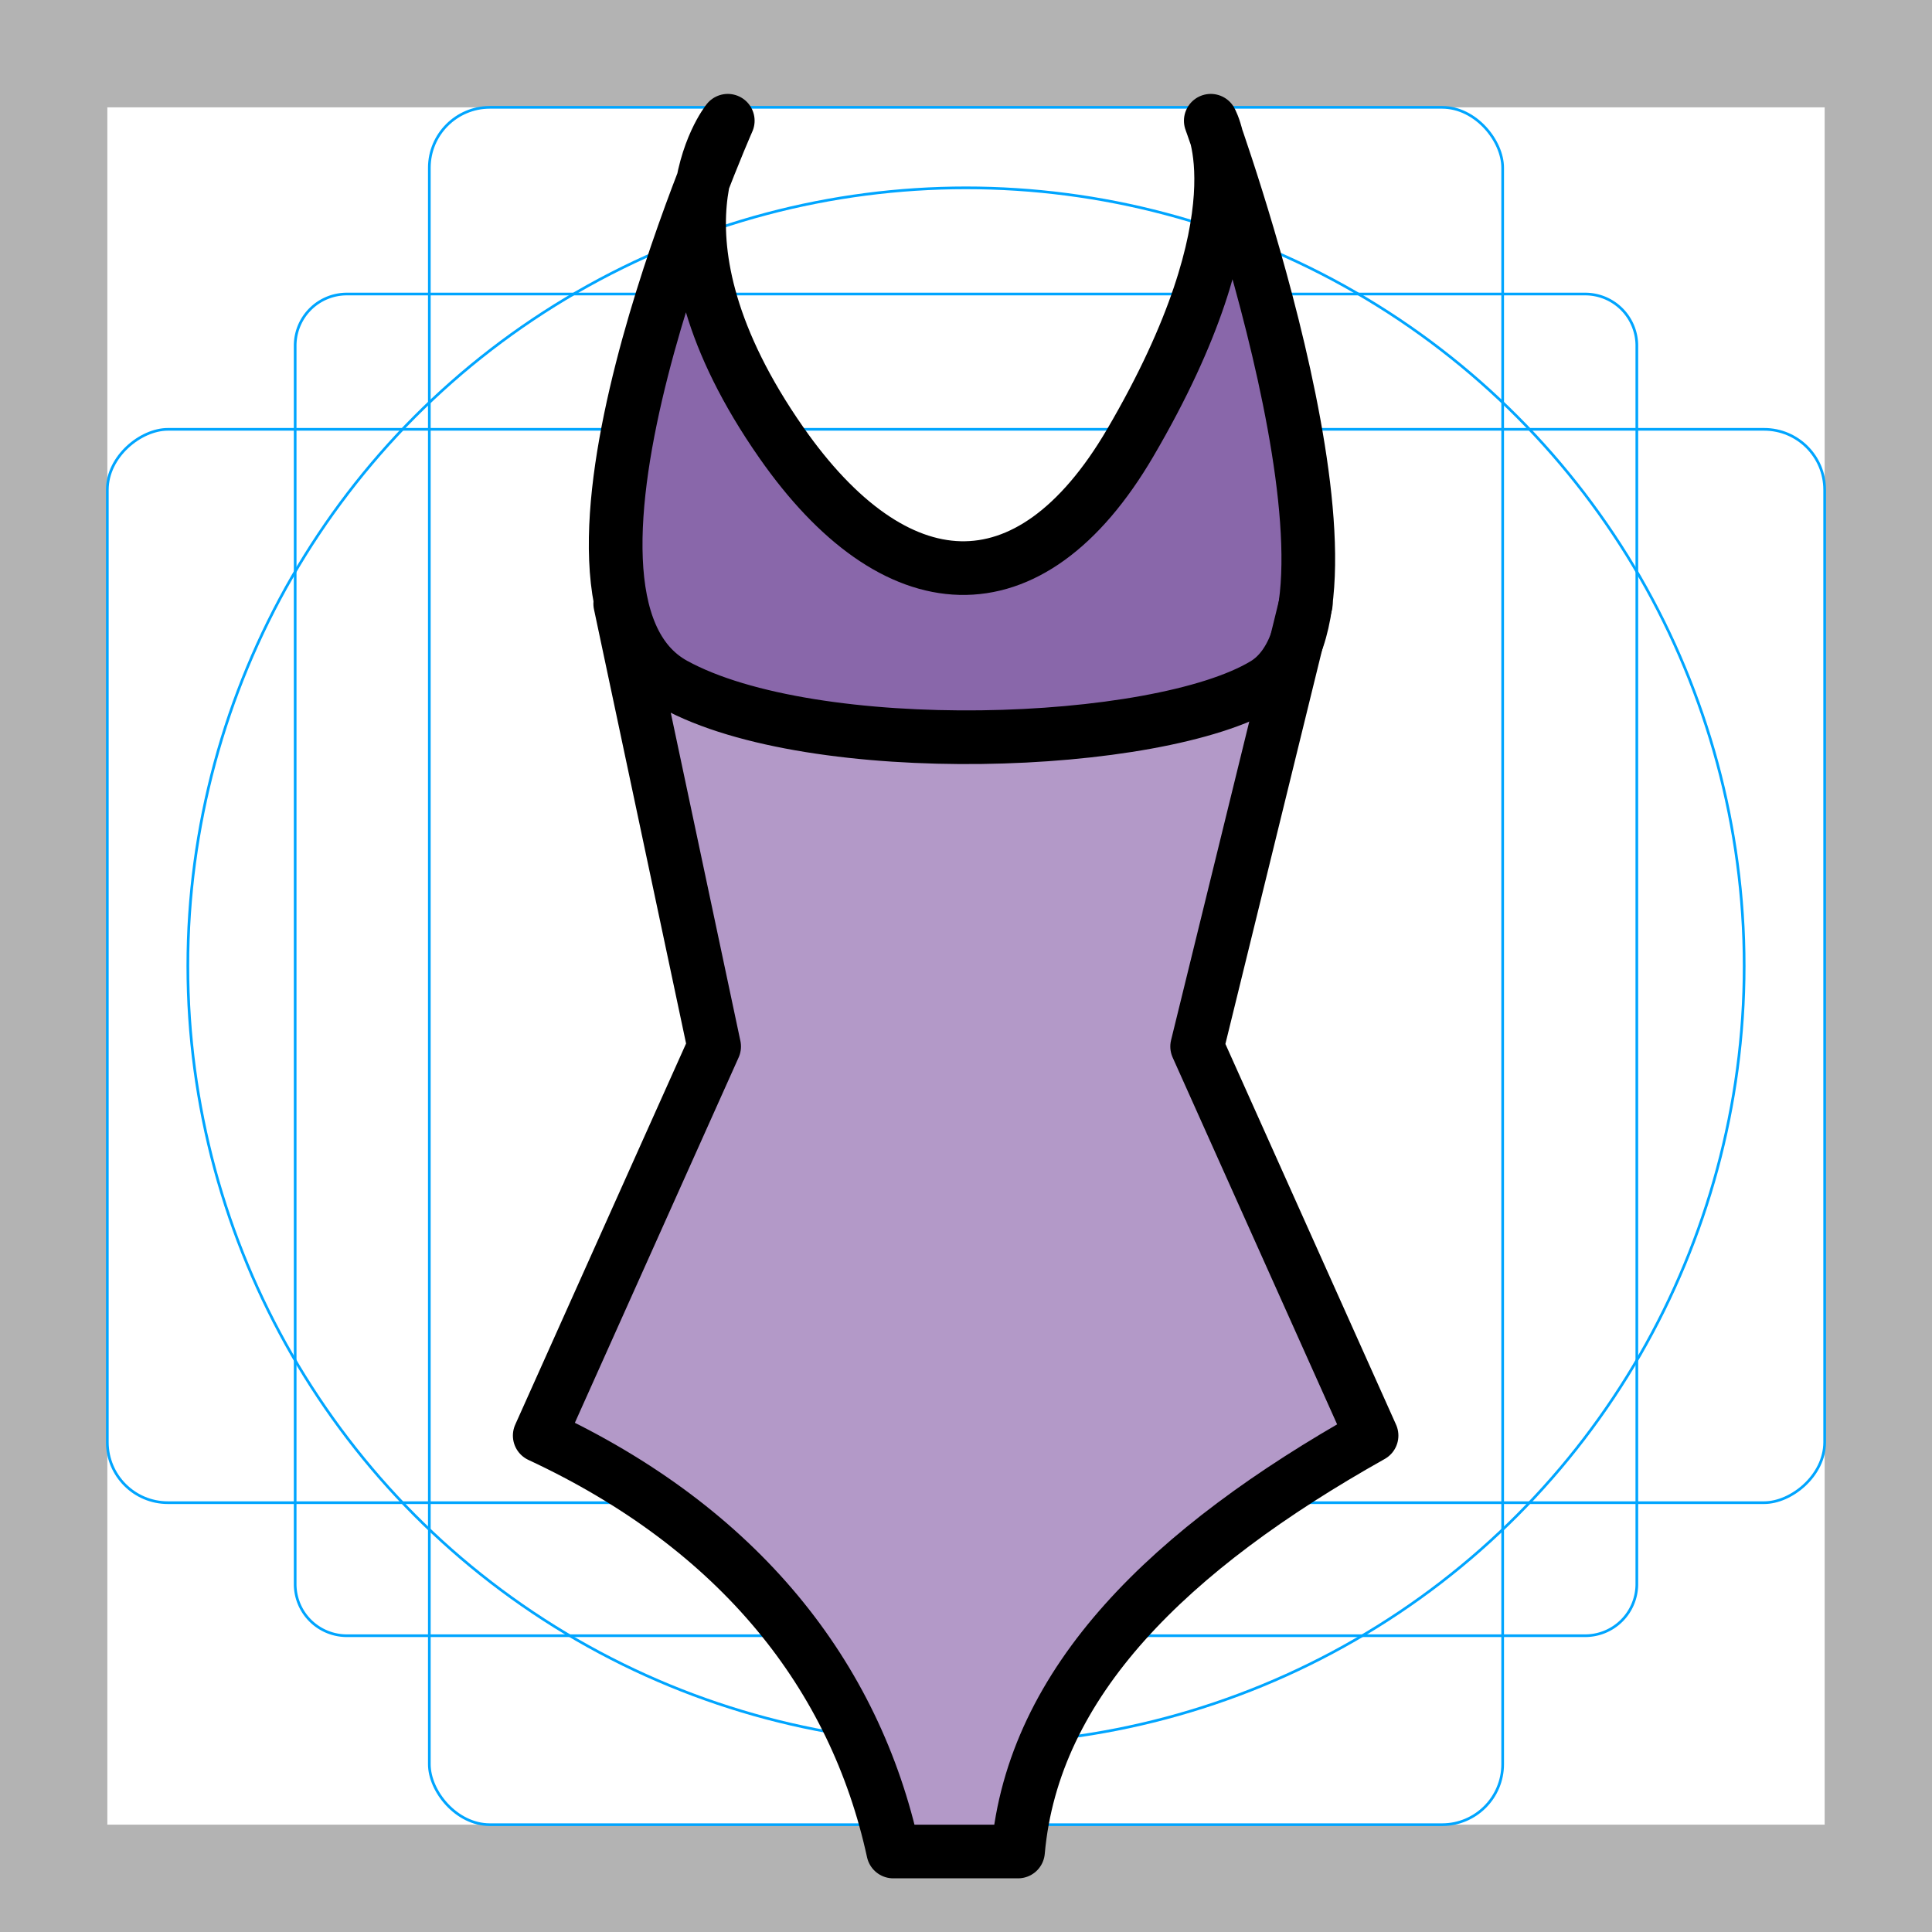 <svg id="emoji" xmlns="http://www.w3.org/2000/svg" viewBox="0 0 72 72">
  <g id="grid">
    <path d="M68,4V68H4V4H68m4-4H0V72H72V0Z" fill="#b3b3b3"/>
    <path d="M12.923,10.958H59.077A1.923,1.923,0,0,1,61,12.881V59.035a1.923,1.923,0,0,1-1.923,1.923H12.923A1.923,1.923,0,0,1,11,59.035V12.881A1.923,1.923,0,0,1,12.923,10.958Z" fill="none" stroke="#00a5ff" stroke-miterlimit="10" stroke-width="0.1"/>
    <rect x="16" y="4" width="40" height="64" rx="2.254" ry="2.254" fill="none" stroke="#00a5ff" stroke-miterlimit="10" stroke-width="0.1"/>
    <rect x="16" y="4" width="40" height="64" rx="2.254" ry="2.254" transform="translate(72) rotate(90)" fill="none" stroke="#00a5ff" stroke-miterlimit="10" stroke-width="0.1"/>
    <circle cx="36" cy="36" r="29" fill="none" stroke="#00a5ff" stroke-miterlimit="10" stroke-width="0.1"/>
  </g>
  <g id="color">
    <path d="M23.114,22.5l3.5,16.5-6.5,14.5c7.447,3.468,11.748,8.946,13.175,15.5h4.65c.561-6.332,5.664-11.282,13.175-15.5l-6.5-14.5,4.05-16.5C47.114,28.5,26.114,29.5,23.114,22.5Z" fill="#b399c8"/>
    <path d="M44.886,4.5s6.612,18.22,2,21c-3.996,2.408-16.822,2.849-22,0-5.877-3.234,2-21,2-21-.289.29-2.041,4.044,2,12,6.149,6.258,8.129,6.869,13,0C47.091,7.395,45.077,4.642,44.886,4.5Z" fill="#8967aa"/>
  </g>
  <g id="line">
    <path d="M23.114,22.5l3.5,16.5-6.5,14.5c7.447,3.468,11.748,8.946,13.175,15.5h4.65c.561-6.332,5.664-11.282,13.175-15.5l-6.5-14.5,4.05-16.5" fill="none" stroke="#000" stroke-linecap="round" stroke-linejoin="round" stroke-width="2"/>
    <path d="M45.122,4.5s6.612,18.22,2,21c-3.996,2.408-16.822,2.849-22,0-5.877-3.234,2-21,2-21s-3.431,4.222,2,12c4.194,6.007,9.225,6.447,13,0C47.098,8.001,45.122,4.5,45.122,4.5Z" fill="none" stroke="#000" stroke-linecap="round" stroke-linejoin="round" stroke-width="2"/>
  </g>
</svg>
